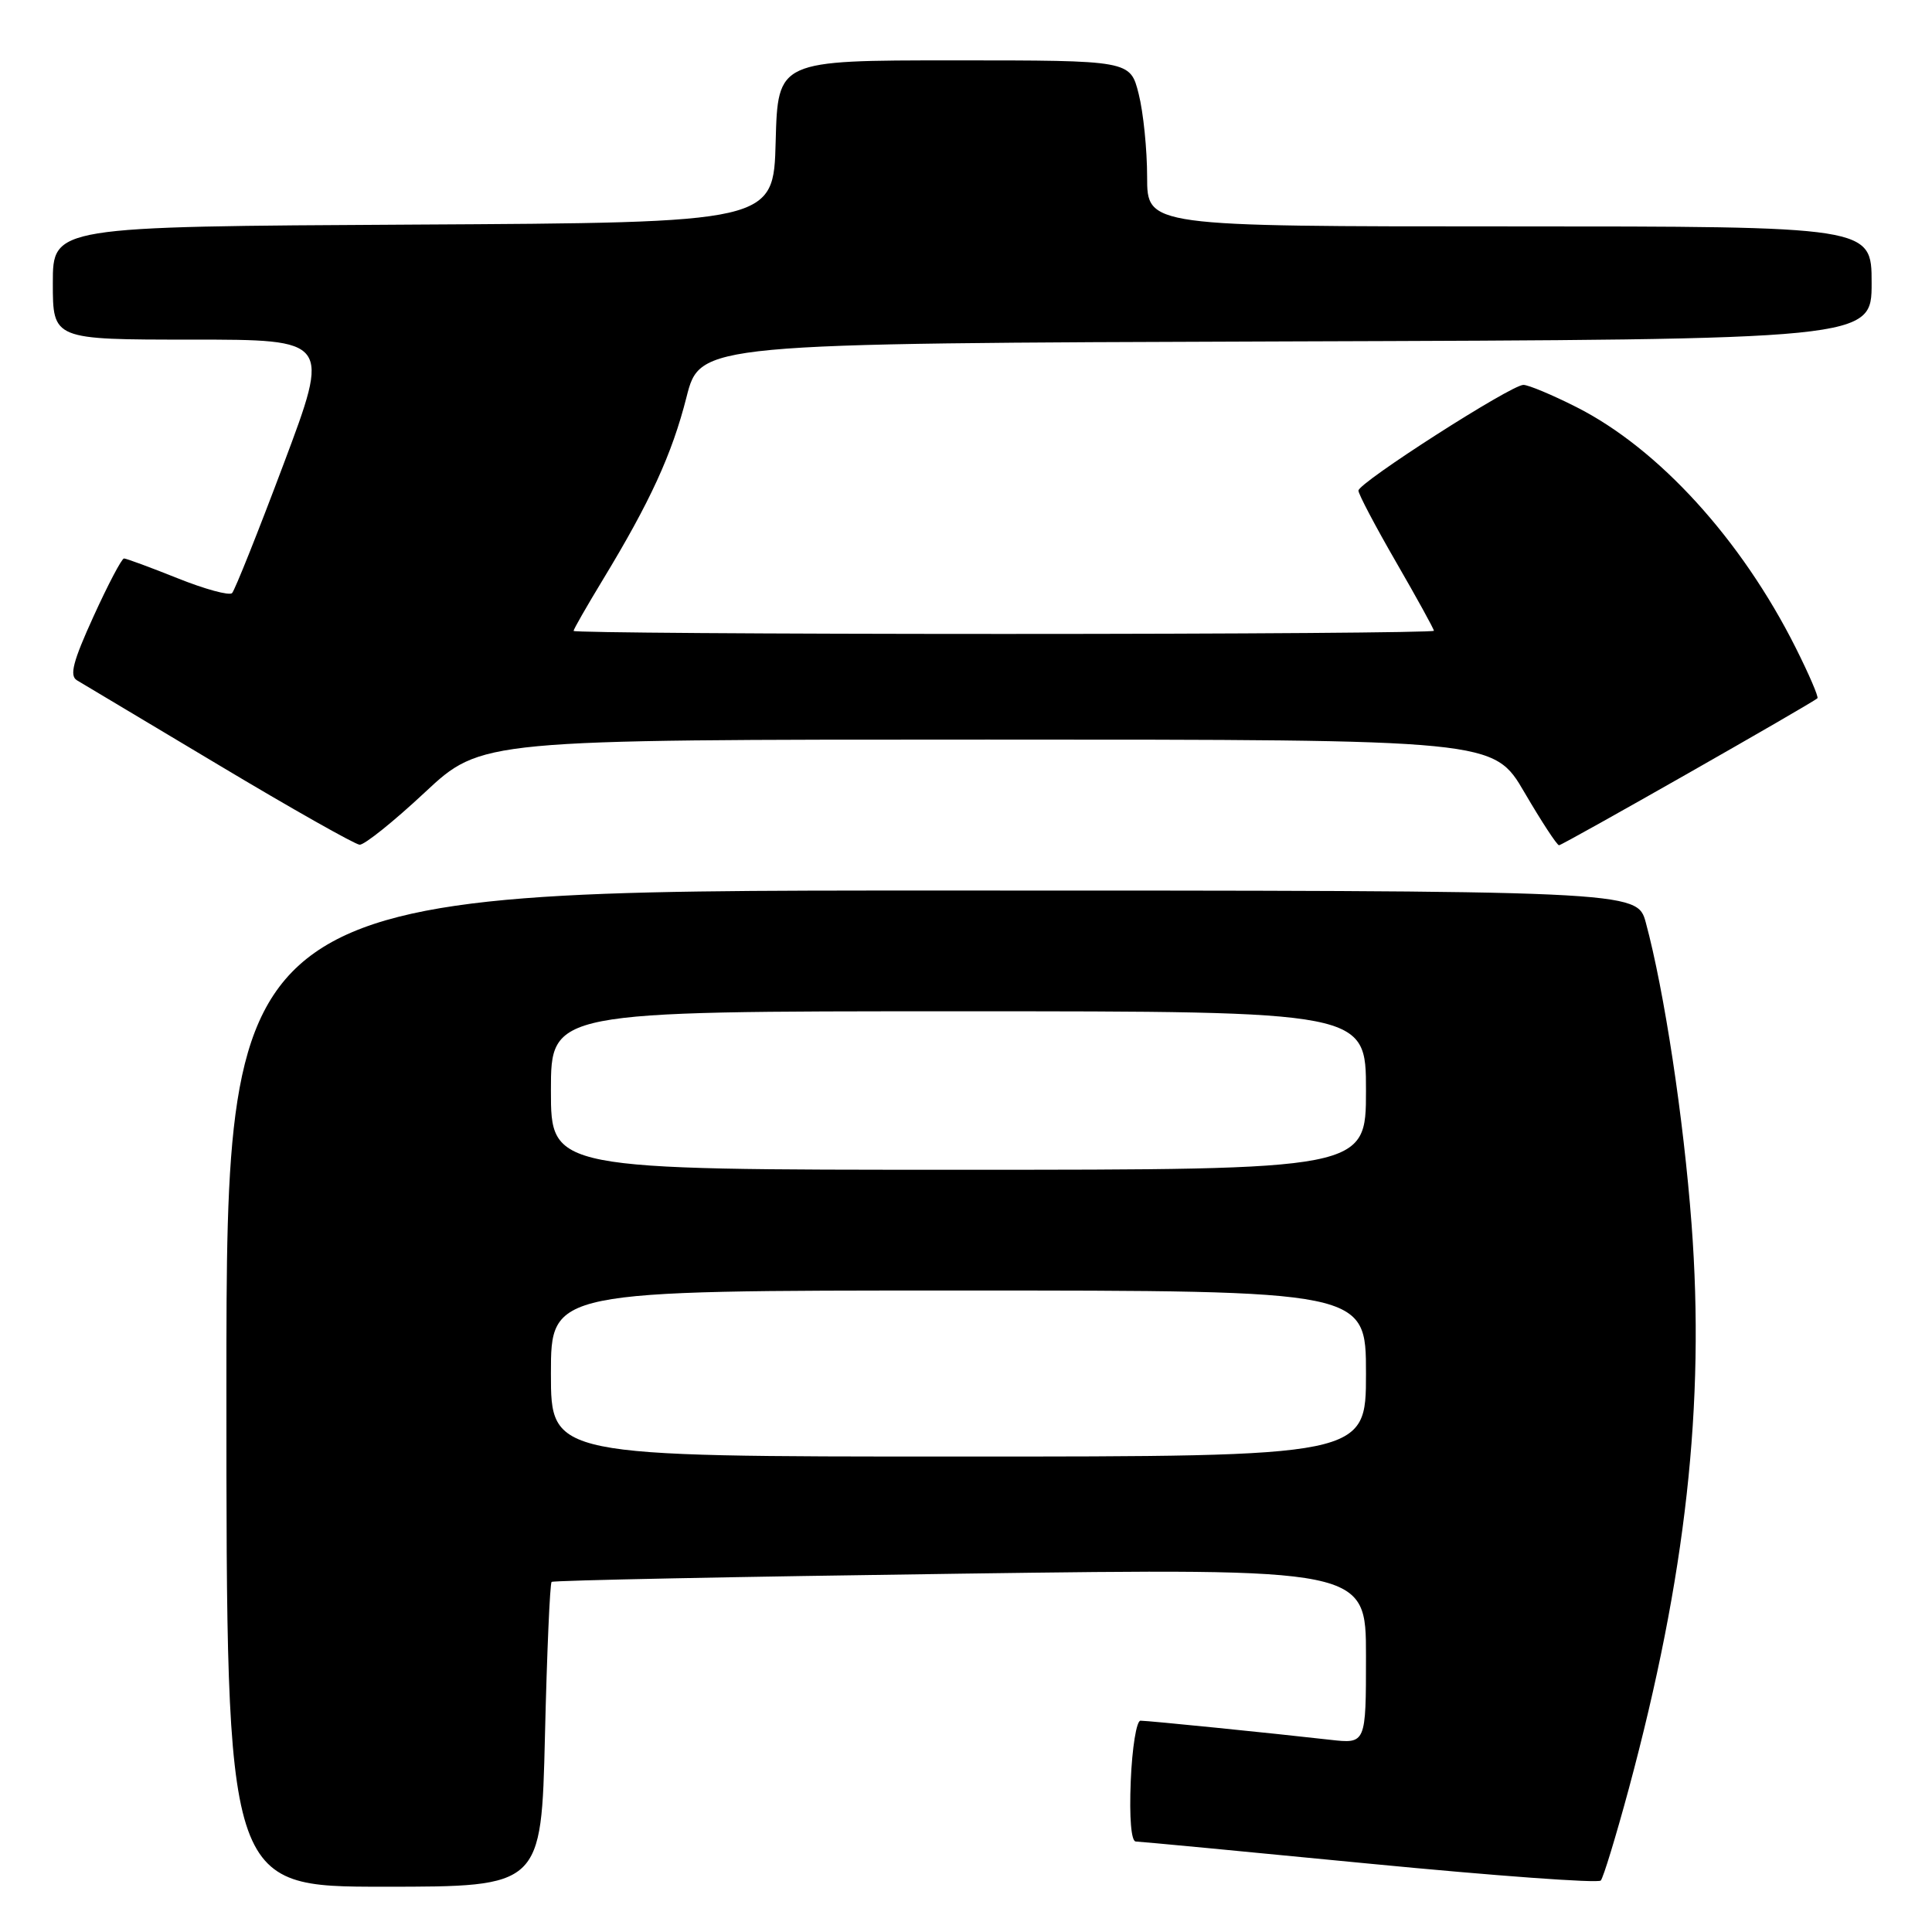 <?xml version="1.0" encoding="UTF-8" standalone="no"?>
<!DOCTYPE svg PUBLIC "-//W3C//DTD SVG 1.1//EN" "http://www.w3.org/Graphics/SVG/1.1/DTD/svg11.dtd" >
<svg xmlns="http://www.w3.org/2000/svg" xmlns:xlink="http://www.w3.org/1999/xlink" version="1.1" viewBox="0 0 256 256">
 <g >
 <path fill="currentColor"
d=" M 72.21 229.99 C 72.47 218.98 72.87 209.81 73.09 209.61 C 73.32 209.41 97.69 208.92 127.25 208.52 C 181.00 207.79 181.00 207.79 181.00 219.43 C 181.00 231.07 181.00 231.07 176.25 230.53 C 168.41 229.64 152.15 228.00 151.12 228.00 C 150.59 228.00 150.01 231.60 149.83 236.00 C 149.63 240.88 149.89 244.01 150.50 244.01 C 151.05 244.02 165.00 245.34 181.50 246.95 C 198.00 248.55 211.78 249.56 212.11 249.18 C 212.45 248.81 214.12 243.32 215.83 237.00 C 223.39 208.91 225.94 186.01 224.14 162.20 C 223.08 148.12 220.52 131.28 218.08 122.25 C 216.92 118.00 216.92 118.00 123.46 118.00 C 30.00 118.00 30.00 118.00 30.00 184.00 C 30.00 250.00 30.00 250.00 50.86 250.00 C 71.73 250.00 71.73 250.00 72.21 229.99 Z  M 56.29 105.00 C 63.79 98.00 63.79 98.00 130.85 98.00 C 197.91 98.00 197.91 98.00 202.00 105.00 C 204.25 108.85 206.31 112.00 206.58 112.00 C 207.05 112.00 240.18 93.15 240.82 92.52 C 240.99 92.34 239.70 89.34 237.95 85.85 C 230.75 71.49 219.77 59.44 208.88 53.94 C 205.68 52.32 202.52 51.00 201.86 51.00 C 200.22 51.00 180.00 63.96 180.00 65.01 C 180.00 65.47 182.25 69.74 185.00 74.50 C 187.75 79.26 190.00 83.35 190.00 83.58 C 190.00 83.81 164.35 84.00 133.00 84.00 C 101.65 84.00 76.00 83.82 76.00 83.60 C 76.00 83.38 77.74 80.35 79.86 76.85 C 86.16 66.47 89.04 60.19 90.96 52.64 C 92.77 45.50 92.77 45.50 170.39 45.24 C 248.00 44.99 248.00 44.99 248.00 37.49 C 248.00 30.00 248.00 30.00 200.00 30.00 C 152.00 30.00 152.00 30.00 152.00 23.44 C 152.00 19.84 151.50 14.89 150.88 12.44 C 149.76 8.00 149.76 8.00 126.42 8.00 C 103.07 8.00 103.07 8.00 102.78 18.75 C 102.50 29.50 102.50 29.50 54.75 29.76 C 7.00 30.02 7.00 30.02 7.00 37.51 C 7.00 45.00 7.00 45.00 25.38 45.00 C 43.77 45.00 43.77 45.00 37.59 61.46 C 34.19 70.52 31.11 78.22 30.75 78.59 C 30.38 78.95 27.14 78.07 23.53 76.62 C 19.93 75.18 16.73 74.00 16.43 74.00 C 16.13 74.00 14.31 77.46 12.39 81.68 C 9.67 87.64 9.18 89.53 10.19 90.14 C 10.91 90.56 19.38 95.62 29.00 101.38 C 38.62 107.14 47.02 111.88 47.65 111.93 C 48.28 111.97 52.17 108.85 56.29 105.00 Z  M 73.00 182.00 C 73.00 171.00 73.00 171.00 127.00 171.00 C 181.00 171.00 181.00 171.00 181.00 182.00 C 181.00 193.00 181.00 193.00 127.00 193.00 C 73.00 193.00 73.00 193.00 73.00 182.00 Z  M 73.00 144.50 C 73.00 134.00 73.00 134.00 127.00 134.00 C 181.00 134.00 181.00 134.00 181.00 144.50 C 181.00 155.00 181.00 155.00 127.00 155.00 C 73.00 155.00 73.00 155.00 73.00 144.50 Z "/>
</g>
</svg>